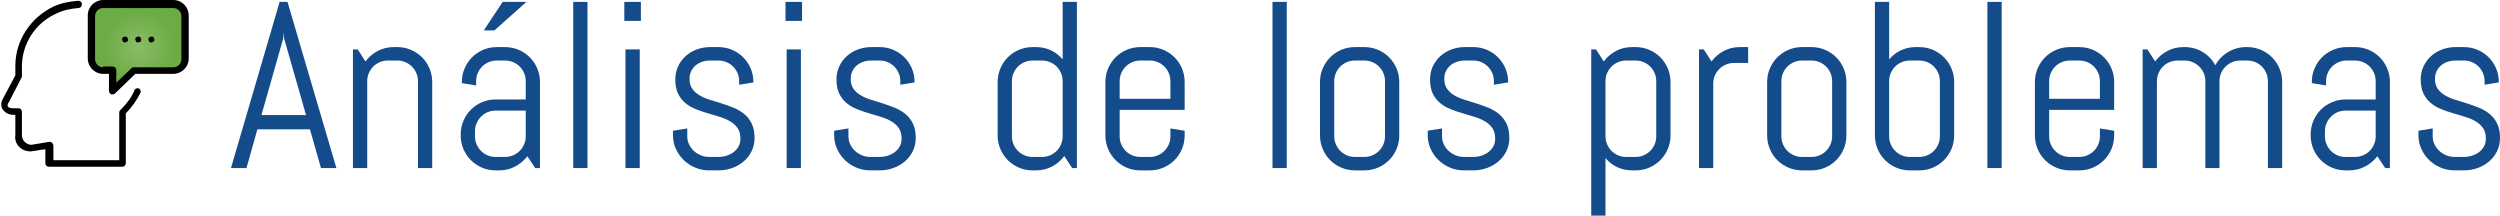 <!-- Generator: Adobe Illustrator 17.0.0, SVG Export Plug-In  -->
<svg version="1.1"
	 xmlns="http://www.w3.org/2000/svg" xmlns:xlink="http://www.w3.org/1999/xlink" xmlns:a="http://ns.adobe.com/AdobeSVGViewerExtensions/3.0/"
	 x="0px" y="0px" width="273.916px" height="23.618px" viewBox="0 0 273.916 23.618"
	 style="enable-background:new 0 0 273.916 23.618;" xml:space="preserve">
<style type="text/css">
	.st0{clip-path:url(#SVGID_2_);fill:url(#XMLID_9_);}
	.st1{clip-path:url(#SVGID_4_);}
	.st2{fill:#144B8B;}
	.st3{clip-path:url(#SVGID_6_);fill:url(#XMLID_10_);}
	.st4{clip-path:url(#SVGID_8_);}
</style>
<defs>
</defs>
<g id="XMLID_1_">
	<g id="XMLID_6_">
		<g>
			<g>
				<defs>
					<rect id="SVGID_1_" x="0" y="0.08" width="20.676" height="18.191"/>
				</defs>
				<clipPath id="SVGID_2_">
					<use xlink:href="#SVGID_1_"  style="overflow:visible;"/>
				</clipPath>
				<radialGradient id="XMLID_9_" cx="15.225" cy="5.169" r="4.952" gradientUnits="userSpaceOnUse">
					<stop  offset="0" style="stop-color:#8CBB69"/>
					<stop  offset="0.784" style="stop-color:#6BAD44"/>
				</radialGradient>
				<path id="XMLID_8_" class="st0" d="M18.994,7.691h-4.33l-2.322,2.246V7.691H11.38c-0.722,0-1.284-0.558-1.284-1.281V1.683
					c0-0.722,0.563-1.282,1.284-1.282h7.692c0.721,0,1.281,0.561,1.281,1.282V6.41C20.275,7.133,19.715,7.691,18.994,7.691
					L18.994,7.691z"/>
			</g>
		</g>
		<g>
			<g>
				<defs>
					<rect id="SVGID_3_" x="0" y="0.08" width="20.676" height="18.191"/>
				</defs>
				<clipPath id="SVGID_4_">
					<use xlink:href="#SVGID_3_"  style="overflow:visible;"/>
				</clipPath>
				<path id="XMLID_7_" class="st1" d="M3.365,16.589L3.365,16.589l1.603-0.241v1.523c0,0.24,0.16,0.4,0.4,0.4h8.015
					c0.24,0,0.4-0.16,0.4-0.4v-5.449c0.644-0.642,1.202-1.443,1.602-2.246c0.083-0.159,0-0.399-0.159-0.479
					c-0.161-0.08-0.4,0-0.479,0.16c-0.319,0.802-0.882,1.521-1.523,2.164c-0.08,0.078-0.16,0.16-0.16,0.32v5.208H5.851v-1.603
					c0-0.081-0.08-0.24-0.161-0.32c-0.078-0.08-0.16-0.08-0.321-0.08l-1.923,0.319c-0.563,0-1.043-0.48-1.043-1.041v-2.563
					c0-0.24-0.158-0.401-0.398-0.401H1.363c-0.242,0-0.402-0.08-0.48-0.161c-0.081-0.081-0.081-0.32,0.078-0.481l1.362-2.644
					c0-0.083,0.079-0.083,0.079-0.161V7.293c0-2.484,1.444-4.729,3.688-5.771c0.802-0.4,1.602-0.562,2.484-0.642
					c0.24,0,0.4-0.16,0.4-0.4s-0.16-0.4-0.4-0.4C7.613,0.16,6.732,0.321,5.851,0.721C3.365,1.924,1.682,4.406,1.682,7.212v1.043
					L0.32,10.818c-0.24,0.4-0.24,0.881,0,1.203c0.24,0.32,0.641,0.559,1.12,0.559h0.241v2.168
					C1.521,15.786,2.323,16.589,3.365,16.589L3.365,16.589z"/>
			</g>
		</g>
	</g>
	<path id="XMLID_5_" d="M12.181,10.338c0.081,0,0.081,0,0.161,0c0.079,0,0.158,0,0.24-0.081l2.243-2.165h4.169
		c0.88,0,1.682-0.721,1.682-1.682V1.683C20.676,0.802,19.953,0,18.994,0H11.3c-0.882,0-1.683,0.721-1.683,1.683V6.41
		c0,0.883,0.719,1.682,1.683,1.682h0.639v1.846C11.939,10.096,12.021,10.257,12.181,10.338L12.181,10.338z M11.3,7.374
		c-0.482,0-0.882-0.403-0.882-0.883V1.762c0-0.481,0.399-0.881,0.882-0.881h7.694c0.479,0,0.88,0.4,0.88,0.881v4.729
		c0,0.479-0.4,0.883-0.88,0.883h-4.33c-0.079,0-0.16,0-0.237,0.08l-1.685,1.601V7.691c0-0.237-0.16-0.398-0.4-0.398H11.3V7.374z"/>
	<path id="XMLID_4_" d="M15.144,4.647c0.081,0,0.163-0.08,0.24-0.08c0.083-0.08,0.083-0.16,0.083-0.238
		c0-0.08-0.083-0.161-0.083-0.242c-0.077-0.078-0.159-0.078-0.24-0.078c-0.08,0-0.159,0.078-0.239,0.078
		c-0.08,0.081-0.08,0.162-0.08,0.242c0,0.078,0.08,0.158,0.08,0.238C14.985,4.647,15.064,4.647,15.144,4.647L15.144,4.647z"/>
	<path id="XMLID_3_" d="M16.589,4.647c0.08,0,0.16-0.08,0.24-0.08c0.081-0.08,0.081-0.16,0.081-0.238
		c0-0.08-0.081-0.161-0.081-0.242c-0.08-0.078-0.16-0.078-0.24-0.078c-0.08,0-0.16,0.078-0.24,0.078
		c-0.083,0.081-0.083,0.162-0.083,0.242c0,0.078,0.083,0.158,0.083,0.238C16.429,4.647,16.509,4.647,16.589,4.647L16.589,4.647z"/>
	<path id="XMLID_2_" d="M13.705,4.647c0.078,0,0.159-0.08,0.238-0.08c0.08-0.08,0.08-0.16,0.08-0.238c0-0.08-0.08-0.161-0.08-0.242
		c-0.079-0.078-0.16-0.078-0.238-0.078c-0.082,0-0.162,0.078-0.242,0.078c-0.08,0.081-0.08,0.162-0.08,0.242
		c0,0.078,0.08,0.158,0.08,0.238C13.543,4.647,13.623,4.647,13.705,4.647L13.705,4.647z"/>
</g>
<g>
	<path class="st2" d="M33.963,14.173h-5.764l-1.193,4.24h-1.701l5.332-18.205H31.5l5.357,18.205h-1.689L33.963,14.173z
		 M28.643,12.611h4.889l-2.4-8.392L31.08,3.547L31.029,4.22L28.643,12.611z"/>
	<path class="st2" d="M45.795,18.413V8.892c0-0.313-0.06-0.607-0.178-0.882c-0.119-0.275-0.279-0.515-0.482-0.718
		s-0.443-0.364-0.718-0.482s-0.569-0.178-0.882-0.178h-1.041c-0.313,0-0.607,0.06-0.883,0.178s-0.514,0.279-0.717,0.482
		S40.53,7.734,40.412,8.01c-0.119,0.274-0.178,0.568-0.178,0.882v9.521h-1.563v-13h0.521l0.85,1.32
		c0.355-0.482,0.803-0.865,1.34-1.149c0.537-0.283,1.123-0.425,1.758-0.425h0.395c0.524,0,1.02,0.1,1.484,0.298
		c0.466,0.199,0.872,0.473,1.219,0.819c0.348,0.347,0.621,0.753,0.819,1.219s0.298,0.96,0.298,1.485v9.433H45.795z"/>
	<path class="st2" d="M58.643,18.413l-0.863-1.295c-0.355,0.466-0.801,0.84-1.334,1.124c-0.533,0.283-1.117,0.425-1.752,0.425
		h-0.393c-0.525,0-1.021-0.1-1.486-0.298c-0.465-0.199-0.871-0.473-1.219-0.819c-0.347-0.347-0.619-0.753-0.818-1.219
		c-0.199-0.466-0.299-0.96-0.299-1.485v-0.127c0-0.525,0.1-1.02,0.299-1.485s0.472-0.872,0.818-1.219
		c0.348-0.347,0.754-0.62,1.219-0.819c0.466-0.198,0.961-0.298,1.486-0.298h3.301V8.892c0-0.313-0.06-0.607-0.178-0.882
		c-0.119-0.275-0.279-0.515-0.482-0.718s-0.443-0.364-0.718-0.482s-0.569-0.178-0.882-0.178h-0.914c-0.313,0-0.607,0.06-0.883,0.178
		s-0.514,0.279-0.717,0.482s-0.364,0.442-0.482,0.718c-0.119,0.274-0.178,0.568-0.178,0.882v0.47l-1.563-0.254V8.981
		c0-0.525,0.1-1.02,0.299-1.485s0.472-0.872,0.818-1.219c0.348-0.347,0.754-0.62,1.219-0.819c0.466-0.198,0.961-0.298,1.486-0.298
		h0.914c0.524,0,1.02,0.1,1.484,0.298c0.466,0.199,0.872,0.473,1.219,0.819c0.348,0.347,0.621,0.753,0.819,1.219
		s0.298,0.96,0.298,1.485v9.433H58.643z M57.602,12.116h-3.301c-0.313,0-0.607,0.06-0.883,0.178s-0.514,0.281-0.717,0.489
		c-0.203,0.207-0.364,0.448-0.482,0.723c-0.119,0.275-0.178,0.57-0.178,0.883v0.546c0,0.313,0.059,0.607,0.178,0.882
		c0.118,0.275,0.279,0.515,0.482,0.718s0.441,0.364,0.717,0.482s0.569,0.178,0.883,0.178h1.041c0.313,0,0.607-0.06,0.882-0.178
		s0.515-0.279,0.718-0.482s0.363-0.442,0.482-0.718c0.118-0.274,0.178-0.568,0.178-0.882V12.116z M54.174,3.331h-1.168l2.068-3.123
		h2.604L54.174,3.331z"/>
	<path class="st2" d="M62.807,18.413V0.208h1.561v18.205H62.807z"/>
	<path class="st2" d="M68.404,2.29V0.208h1.816V2.29H68.404z M68.531,18.413v-13h1.563v13H68.531z"/>
	<path class="st2" d="M82.674,15.112c0,0.524-0.105,1.005-0.316,1.44c-0.212,0.437-0.5,0.811-0.863,1.124
		c-0.364,0.313-0.785,0.557-1.264,0.729c-0.479,0.174-0.979,0.261-1.504,0.261h-1.041c-0.525,0-1.027-0.1-1.505-0.298
		c-0.478-0.199-0.897-0.473-1.257-0.819s-0.647-0.753-0.863-1.219c-0.216-0.466-0.324-0.96-0.324-1.485v-0.521l1.563-0.254v0.863
		c0,0.313,0.064,0.607,0.196,0.882c0.132,0.275,0.307,0.515,0.526,0.718c0.221,0.203,0.475,0.364,0.762,0.482
		c0.288,0.118,0.589,0.178,0.902,0.178h1.041c0.313,0,0.613-0.046,0.9-0.14c0.288-0.094,0.545-0.227,0.769-0.4
		c0.224-0.173,0.401-0.383,0.533-0.628c0.132-0.245,0.196-0.524,0.196-0.838c0-0.466-0.102-0.847-0.305-1.143
		s-0.471-0.544-0.806-0.743c-0.335-0.198-0.716-0.363-1.143-0.494c-0.427-0.132-0.865-0.263-1.313-0.395
		c-0.449-0.131-0.887-0.281-1.314-0.45s-0.809-0.392-1.143-0.667c-0.334-0.274-0.604-0.619-0.807-1.034S73.99,9.332,73.99,8.714
		c0-0.524,0.102-1.005,0.305-1.44c0.203-0.437,0.479-0.811,0.826-1.124c0.347-0.313,0.75-0.557,1.212-0.729
		c0.462-0.174,0.954-0.261,1.479-0.261h0.914c0.524,0,1.02,0.1,1.484,0.298c0.466,0.199,0.872,0.473,1.219,0.819
		c0.348,0.347,0.621,0.753,0.819,1.219s0.298,0.96,0.298,1.485v0.051l-1.561,0.254V8.892c0-0.313-0.06-0.607-0.178-0.882
		c-0.119-0.275-0.279-0.515-0.482-0.718s-0.443-0.364-0.718-0.482s-0.569-0.178-0.882-0.178h-0.914c-0.313,0-0.607,0.046-0.883,0.14
		s-0.514,0.227-0.717,0.4C76.01,7.345,75.849,7.555,75.73,7.8c-0.119,0.245-0.178,0.524-0.178,0.838
		c0,0.448,0.102,0.814,0.305,1.099c0.203,0.283,0.471,0.521,0.806,0.717s0.716,0.357,1.143,0.488
		c0.427,0.132,0.863,0.268,1.308,0.406c0.444,0.141,0.881,0.299,1.308,0.477s0.808,0.406,1.143,0.686s0.603,0.629,0.806,1.047
		C82.572,13.977,82.674,14.494,82.674,15.112z"/>
	<path class="st2" d="M86.064,2.29V0.208h1.814V2.29H86.064z M86.191,18.413v-13h1.561v13H86.191z"/>
	<path class="st2" d="M100.334,15.112c0,0.524-0.106,1.005-0.318,1.44c-0.211,0.437-0.499,0.811-0.863,1.124
		c-0.363,0.313-0.785,0.557-1.263,0.729c-0.478,0.174-0.979,0.261-1.505,0.261h-1.041c-0.524,0-1.025-0.1-1.504-0.298
		c-0.479-0.199-0.896-0.473-1.257-0.819s-0.647-0.753-0.863-1.219c-0.216-0.466-0.323-0.96-0.323-1.485v-0.521l1.561-0.254v0.863
		c0,0.313,0.066,0.607,0.197,0.882c0.131,0.275,0.307,0.515,0.527,0.718c0.22,0.203,0.474,0.364,0.762,0.482
		c0.287,0.118,0.588,0.178,0.9,0.178h1.041c0.313,0,0.614-0.046,0.902-0.14c0.287-0.094,0.543-0.227,0.768-0.4
		c0.225-0.173,0.402-0.383,0.533-0.628c0.131-0.245,0.197-0.524,0.197-0.838c0-0.466-0.102-0.847-0.305-1.143
		s-0.473-0.544-0.807-0.743c-0.334-0.198-0.715-0.363-1.143-0.494c-0.428-0.132-0.865-0.263-1.314-0.395
		c-0.448-0.131-0.887-0.281-1.313-0.45s-0.808-0.392-1.143-0.667c-0.335-0.274-0.603-0.619-0.806-1.034S91.65,9.332,91.65,8.714
		c0-0.524,0.102-1.005,0.305-1.44c0.203-0.437,0.478-0.811,0.824-1.124c0.348-0.313,0.752-0.557,1.213-0.729
		c0.461-0.174,0.954-0.261,1.479-0.261h0.914c0.525,0,1.021,0.1,1.486,0.298c0.465,0.199,0.871,0.473,1.219,0.819
		c0.347,0.347,0.619,0.753,0.818,1.219s0.299,0.96,0.299,1.485v0.051l-1.563,0.254V8.892c0-0.313-0.059-0.607-0.178-0.882
		c-0.118-0.275-0.279-0.515-0.482-0.718s-0.441-0.364-0.717-0.482s-0.569-0.178-0.883-0.178h-0.914c-0.313,0-0.607,0.046-0.882,0.14
		s-0.515,0.227-0.718,0.4c-0.203,0.173-0.363,0.383-0.482,0.628c-0.118,0.245-0.178,0.524-0.178,0.838
		c0,0.448,0.102,0.814,0.305,1.099c0.203,0.283,0.473,0.521,0.807,0.717s0.715,0.357,1.143,0.488
		c0.428,0.132,0.863,0.268,1.308,0.406c0.444,0.141,0.88,0.299,1.308,0.477s0.809,0.406,1.143,0.686s0.604,0.629,0.807,1.047
		C100.232,13.977,100.334,14.494,100.334,15.112z"/>
	<path class="st2" d="M117.473,18.413l-0.863-1.32c-0.355,0.482-0.801,0.865-1.334,1.149c-0.533,0.283-1.117,0.425-1.752,0.425
		h-0.393c-0.525,0-1.021-0.1-1.486-0.298c-0.465-0.199-0.871-0.473-1.219-0.819c-0.347-0.347-0.619-0.753-0.818-1.219
		c-0.199-0.466-0.299-0.96-0.299-1.485V8.981c0-0.525,0.1-1.02,0.299-1.485s0.472-0.872,0.818-1.219
		c0.348-0.347,0.754-0.62,1.219-0.819c0.466-0.198,0.961-0.298,1.486-0.298h0.393c0.584,0,1.126,0.118,1.625,0.355
		c0.5,0.237,0.928,0.567,1.283,0.99V0.208h1.561v18.205H117.473z M116.432,8.892c0-0.313-0.06-0.607-0.178-0.882
		c-0.119-0.275-0.279-0.515-0.482-0.718s-0.443-0.364-0.718-0.482s-0.569-0.178-0.882-0.178h-1.041c-0.313,0-0.607,0.06-0.883,0.178
		s-0.514,0.279-0.717,0.482s-0.364,0.442-0.482,0.718c-0.119,0.274-0.178,0.568-0.178,0.882v6.043c0,0.313,0.059,0.607,0.178,0.882
		c0.118,0.275,0.279,0.515,0.482,0.718s0.441,0.364,0.717,0.482s0.569,0.178,0.883,0.178h1.041c0.313,0,0.607-0.06,0.882-0.178
		s0.515-0.279,0.718-0.482s0.363-0.442,0.482-0.718c0.118-0.274,0.178-0.568,0.178-0.882V8.892z"/>
	<path class="st2" d="M129.501,16.331c-0.198,0.466-0.472,0.872-0.819,1.219c-0.347,0.347-0.753,0.62-1.219,0.819
		c-0.465,0.198-0.96,0.298-1.484,0.298h-1.041c-0.525,0-1.021-0.1-1.486-0.298c-0.465-0.199-0.871-0.473-1.219-0.819
		c-0.347-0.347-0.619-0.753-0.818-1.219c-0.199-0.466-0.299-0.96-0.299-1.485V8.981c0-0.525,0.1-1.02,0.299-1.485
		s0.472-0.872,0.818-1.219c0.348-0.347,0.754-0.62,1.219-0.819c0.466-0.198,0.961-0.298,1.486-0.298h1.041
		c0.524,0,1.02,0.1,1.484,0.298c0.466,0.199,0.872,0.473,1.219,0.819c0.348,0.347,0.621,0.753,0.819,1.219s0.298,0.96,0.298,1.485
		v3.06h-7.121v2.895c0,0.313,0.059,0.607,0.178,0.882c0.118,0.275,0.279,0.515,0.482,0.718s0.441,0.364,0.717,0.482
		s0.569,0.178,0.883,0.178h1.041c0.313,0,0.607-0.06,0.882-0.178s0.515-0.279,0.718-0.482s0.363-0.442,0.482-0.718
		c0.118-0.274,0.178-0.568,0.178-0.882v-0.863l1.561,0.254v0.521C129.799,15.371,129.699,15.865,129.501,16.331z M128.238,8.892
		c0-0.313-0.06-0.607-0.178-0.882c-0.119-0.275-0.279-0.515-0.482-0.718s-0.443-0.364-0.718-0.482s-0.569-0.178-0.882-0.178h-1.041
		c-0.313,0-0.607,0.06-0.883,0.178s-0.514,0.279-0.717,0.482s-0.364,0.442-0.482,0.718c-0.119,0.274-0.178,0.568-0.178,0.882v1.93
		h5.561V8.892z"/>
	<path class="st2" d="M139.422,18.413V0.208h1.563v18.205H139.422z"/>
	<path class="st2" d="M153.013,16.331c-0.198,0.466-0.472,0.872-0.819,1.219c-0.347,0.347-0.753,0.62-1.219,0.819
		c-0.465,0.198-0.96,0.298-1.484,0.298h-1.041c-0.525,0-1.021-0.1-1.486-0.298c-0.465-0.199-0.871-0.473-1.219-0.819
		c-0.347-0.347-0.619-0.753-0.818-1.219c-0.199-0.466-0.299-0.96-0.299-1.485V8.981c0-0.525,0.1-1.02,0.299-1.485
		s0.472-0.872,0.818-1.219c0.348-0.347,0.754-0.62,1.219-0.819c0.466-0.198,0.961-0.298,1.486-0.298h1.041
		c0.524,0,1.02,0.1,1.484,0.298c0.466,0.199,0.872,0.473,1.219,0.819c0.348,0.347,0.621,0.753,0.819,1.219s0.298,0.96,0.298,1.485
		v5.865C153.311,15.371,153.211,15.865,153.013,16.331z M151.75,8.892c0-0.313-0.06-0.607-0.178-0.882
		c-0.119-0.275-0.279-0.515-0.482-0.718s-0.443-0.364-0.718-0.482s-0.569-0.178-0.882-0.178h-1.041c-0.313,0-0.607,0.06-0.883,0.178
		s-0.514,0.279-0.717,0.482s-0.364,0.442-0.482,0.718c-0.119,0.274-0.178,0.568-0.178,0.882v6.043c0,0.313,0.059,0.607,0.178,0.882
		c0.118,0.275,0.279,0.515,0.482,0.718s0.441,0.364,0.717,0.482s0.569,0.178,0.883,0.178h1.041c0.313,0,0.607-0.06,0.882-0.178
		s0.515-0.279,0.718-0.482s0.363-0.442,0.482-0.718c0.118-0.274,0.178-0.568,0.178-0.882V8.892z"/>
	<path class="st2" d="M165.371,15.112c0,0.524-0.105,1.005-0.316,1.44c-0.212,0.437-0.5,0.811-0.863,1.124
		c-0.364,0.313-0.785,0.557-1.264,0.729c-0.479,0.174-0.979,0.261-1.504,0.261h-1.041c-0.525,0-1.027-0.1-1.505-0.298
		c-0.478-0.199-0.897-0.473-1.257-0.819s-0.647-0.753-0.863-1.219c-0.216-0.466-0.324-0.96-0.324-1.485v-0.521l1.563-0.254v0.863
		c0,0.313,0.064,0.607,0.196,0.882c0.132,0.275,0.307,0.515,0.526,0.718c0.221,0.203,0.475,0.364,0.762,0.482
		c0.288,0.118,0.589,0.178,0.902,0.178h1.041c0.313,0,0.613-0.046,0.9-0.14c0.288-0.094,0.545-0.227,0.769-0.4
		c0.224-0.173,0.401-0.383,0.533-0.628c0.132-0.245,0.196-0.524,0.196-0.838c0-0.466-0.102-0.847-0.305-1.143
		s-0.471-0.544-0.806-0.743c-0.335-0.198-0.716-0.363-1.143-0.494c-0.427-0.132-0.865-0.263-1.313-0.395
		c-0.449-0.131-0.887-0.281-1.314-0.45s-0.809-0.392-1.143-0.667c-0.334-0.274-0.604-0.619-0.807-1.034s-0.305-0.931-0.305-1.549
		c0-0.524,0.102-1.005,0.305-1.44c0.203-0.437,0.479-0.811,0.826-1.124c0.347-0.313,0.75-0.557,1.212-0.729
		c0.462-0.174,0.954-0.261,1.479-0.261h0.914c0.524,0,1.02,0.1,1.484,0.298c0.466,0.199,0.872,0.473,1.219,0.819
		c0.348,0.347,0.621,0.753,0.819,1.219s0.298,0.96,0.298,1.485v0.051l-1.561,0.254V8.892c0-0.313-0.06-0.607-0.178-0.882
		c-0.119-0.275-0.279-0.515-0.482-0.718s-0.443-0.364-0.718-0.482s-0.569-0.178-0.882-0.178h-0.914c-0.313,0-0.607,0.046-0.883,0.14
		s-0.514,0.227-0.717,0.4c-0.203,0.173-0.364,0.383-0.482,0.628c-0.119,0.245-0.178,0.524-0.178,0.838
		c0,0.448,0.102,0.814,0.305,1.099c0.203,0.283,0.471,0.521,0.806,0.717s0.716,0.357,1.143,0.488
		c0.427,0.132,0.863,0.268,1.308,0.406c0.444,0.141,0.881,0.299,1.308,0.477s0.808,0.406,1.143,0.686s0.603,0.629,0.806,1.047
		C165.27,13.977,165.371,14.494,165.371,15.112z"/>
	<path class="st2" d="M182.732,16.331c-0.199,0.466-0.472,0.872-0.818,1.219c-0.348,0.347-0.754,0.62-1.219,0.819
		c-0.466,0.198-0.961,0.298-1.486,0.298h-0.393c-0.584,0-1.126-0.118-1.625-0.355c-0.5-0.237-0.928-0.567-1.283-0.99v6.297h-1.561
		V5.413h0.52l0.852,1.32c0.355-0.482,0.801-0.865,1.339-1.149c0.538-0.283,1.124-0.425,1.759-0.425h0.393
		c0.525,0,1.021,0.1,1.486,0.298c0.465,0.199,0.871,0.473,1.219,0.819c0.347,0.347,0.619,0.753,0.818,1.219s0.299,0.96,0.299,1.485
		v5.865C183.031,15.371,182.932,15.865,182.732,16.331z M181.469,8.892c0-0.313-0.059-0.607-0.178-0.882
		c-0.118-0.275-0.279-0.515-0.482-0.718s-0.441-0.364-0.717-0.482s-0.569-0.178-0.883-0.178h-1.041c-0.313,0-0.607,0.06-0.882,0.178
		s-0.515,0.279-0.718,0.482s-0.363,0.442-0.482,0.718c-0.118,0.274-0.178,0.568-0.178,0.882v6.043c0,0.313,0.06,0.607,0.178,0.882
		c0.119,0.275,0.279,0.515,0.482,0.718s0.443,0.364,0.718,0.482s0.569,0.178,0.882,0.178h1.041c0.313,0,0.607-0.06,0.883-0.178
		s0.514-0.279,0.717-0.482s0.364-0.442,0.482-0.718c0.119-0.274,0.178-0.568,0.178-0.882V8.892z"/>
	<path class="st2" d="M189.975,6.898c-0.313,0-0.607,0.059-0.882,0.178s-0.515,0.279-0.718,0.482s-0.363,0.442-0.482,0.717
		c-0.118,0.275-0.178,0.57-0.178,0.883v9.255h-1.561v-13h0.52l0.852,1.32c0.355-0.482,0.801-0.865,1.339-1.149
		c0.538-0.283,1.124-0.425,1.759-0.425h0.914v1.739H189.975z"/>
	<path class="st2" d="M202.004,16.331c-0.199,0.466-0.472,0.872-0.818,1.219c-0.348,0.347-0.754,0.62-1.219,0.819
		c-0.466,0.198-0.961,0.298-1.486,0.298h-1.041c-0.524,0-1.02-0.1-1.484-0.298c-0.466-0.199-0.872-0.473-1.219-0.819
		c-0.348-0.347-0.621-0.753-0.819-1.219c-0.198-0.466-0.298-0.96-0.298-1.485V8.981c0-0.525,0.1-1.02,0.298-1.485
		s0.472-0.872,0.819-1.219c0.347-0.347,0.753-0.62,1.219-0.819c0.465-0.198,0.96-0.298,1.484-0.298h1.041
		c0.525,0,1.021,0.1,1.486,0.298c0.465,0.199,0.871,0.473,1.219,0.819c0.347,0.347,0.619,0.753,0.818,1.219s0.299,0.96,0.299,1.485
		v5.865C202.303,15.371,202.203,15.865,202.004,16.331z M200.74,8.892c0-0.313-0.059-0.607-0.178-0.882
		c-0.118-0.275-0.279-0.515-0.482-0.718s-0.441-0.364-0.717-0.482s-0.569-0.178-0.883-0.178h-1.041c-0.313,0-0.607,0.06-0.882,0.178
		s-0.515,0.279-0.718,0.482s-0.363,0.442-0.482,0.718c-0.118,0.274-0.178,0.568-0.178,0.882v6.043c0,0.313,0.06,0.607,0.178,0.882
		c0.119,0.275,0.279,0.515,0.482,0.718s0.443,0.364,0.718,0.482s0.569,0.178,0.882,0.178h1.041c0.313,0,0.607-0.06,0.883-0.178
		s0.514-0.279,0.717-0.482s0.364-0.442,0.482-0.718c0.119-0.274,0.178-0.568,0.178-0.882V8.892z"/>
	<path class="st2" d="M213.811,16.331c-0.199,0.466-0.472,0.872-0.818,1.219c-0.348,0.347-0.754,0.62-1.219,0.819
		c-0.466,0.198-0.961,0.298-1.486,0.298h-1.041c-0.524,0-1.02-0.1-1.484-0.298c-0.466-0.199-0.872-0.473-1.219-0.819
		c-0.348-0.347-0.621-0.753-0.819-1.219c-0.198-0.466-0.298-0.96-0.298-1.485V0.208h1.561v6.297c0.355-0.423,0.783-0.753,1.283-0.99
		c0.499-0.237,1.041-0.355,1.625-0.355h0.393c0.525,0,1.021,0.1,1.486,0.298c0.465,0.199,0.871,0.473,1.219,0.819
		c0.347,0.347,0.619,0.753,0.818,1.219s0.299,0.96,0.299,1.485v5.865C214.109,15.371,214.01,15.865,213.811,16.331z M212.547,8.892
		c0-0.313-0.059-0.607-0.178-0.882c-0.118-0.275-0.279-0.515-0.482-0.718s-0.441-0.364-0.717-0.482s-0.569-0.178-0.883-0.178h-1.041
		c-0.313,0-0.607,0.06-0.882,0.178s-0.515,0.279-0.718,0.482s-0.363,0.442-0.482,0.718c-0.118,0.274-0.178,0.568-0.178,0.882v6.043
		c0,0.313,0.06,0.607,0.178,0.882c0.119,0.275,0.279,0.515,0.482,0.718s0.443,0.364,0.718,0.482s0.569,0.178,0.882,0.178h1.041
		c0.313,0,0.607-0.06,0.883-0.178s0.514-0.279,0.717-0.482s0.364-0.442,0.482-0.718c0.119-0.274,0.178-0.568,0.178-0.882V8.892z"/>
	<path class="st2" d="M217.752,18.413V0.208h1.563v18.205H217.752z"/>
	<path class="st2" d="M231.343,16.331c-0.198,0.466-0.472,0.872-0.819,1.219c-0.347,0.347-0.753,0.62-1.219,0.819
		c-0.465,0.198-0.96,0.298-1.484,0.298h-1.041c-0.525,0-1.021-0.1-1.486-0.298c-0.465-0.199-0.871-0.473-1.219-0.819
		c-0.347-0.347-0.619-0.753-0.818-1.219c-0.199-0.466-0.299-0.96-0.299-1.485V8.981c0-0.525,0.1-1.02,0.299-1.485
		s0.472-0.872,0.818-1.219c0.348-0.347,0.754-0.62,1.219-0.819c0.466-0.198,0.961-0.298,1.486-0.298h1.041
		c0.524,0,1.02,0.1,1.484,0.298c0.466,0.199,0.872,0.473,1.219,0.819c0.348,0.347,0.621,0.753,0.819,1.219s0.298,0.96,0.298,1.485
		v3.06h-7.121v2.895c0,0.313,0.059,0.607,0.178,0.882c0.118,0.275,0.279,0.515,0.482,0.718s0.441,0.364,0.717,0.482
		s0.569,0.178,0.883,0.178h1.041c0.313,0,0.607-0.06,0.882-0.178s0.515-0.279,0.718-0.482s0.363-0.442,0.482-0.718
		c0.118-0.274,0.178-0.568,0.178-0.882v-0.863l1.561,0.254v0.521C231.641,15.371,231.541,15.865,231.343,16.331z M230.08,8.892
		c0-0.313-0.06-0.607-0.178-0.882c-0.119-0.275-0.279-0.515-0.482-0.718s-0.443-0.364-0.718-0.482s-0.569-0.178-0.882-0.178h-1.041
		c-0.313,0-0.607,0.06-0.883,0.178s-0.514,0.279-0.717,0.482s-0.364,0.442-0.482,0.718c-0.119,0.274-0.178,0.568-0.178,0.882v1.93
		h5.561V8.892z"/>
	<path class="st2" d="M248.488,18.413V8.892c0-0.313-0.06-0.607-0.178-0.882c-0.119-0.275-0.279-0.515-0.482-0.718
		s-0.443-0.364-0.718-0.482s-0.569-0.178-0.882-0.178h-0.775c-0.313,0-0.607,0.06-0.882,0.178s-0.517,0.279-0.724,0.482
		s-0.37,0.442-0.488,0.718c-0.119,0.274-0.178,0.568-0.178,0.882v9.521h-1.549V8.892c0-0.313-0.06-0.607-0.178-0.882
		c-0.119-0.275-0.281-0.515-0.489-0.718s-0.448-0.364-0.724-0.482s-0.569-0.178-0.883-0.178h-0.773c-0.313,0-0.607,0.06-0.883,0.178
		s-0.514,0.279-0.717,0.482s-0.364,0.442-0.482,0.718c-0.119,0.274-0.178,0.568-0.178,0.882v9.521h-1.563v-13h0.521l0.85,1.32
		c0.355-0.482,0.803-0.865,1.34-1.149c0.537-0.283,1.123-0.425,1.758-0.425h0.127c0.736,0,1.401,0.183,1.994,0.546
		c0.592,0.363,1.049,0.846,1.371,1.447c0.16-0.297,0.359-0.566,0.596-0.813c0.237-0.246,0.5-0.455,0.787-0.629
		c0.288-0.173,0.602-0.309,0.939-0.406c0.339-0.097,0.69-0.146,1.055-0.146h0.127c0.524,0,1.02,0.1,1.484,0.298
		c0.466,0.199,0.872,0.473,1.219,0.819c0.348,0.347,0.621,0.753,0.819,1.219s0.298,0.96,0.298,1.485v9.433H248.488z"/>
	<path class="st2" d="M261.336,18.413l-0.863-1.295c-0.355,0.466-0.801,0.84-1.334,1.124c-0.533,0.283-1.117,0.425-1.752,0.425
		h-0.393c-0.525,0-1.021-0.1-1.486-0.298c-0.465-0.199-0.871-0.473-1.219-0.819c-0.347-0.347-0.619-0.753-0.818-1.219
		c-0.199-0.466-0.299-0.96-0.299-1.485v-0.127c0-0.525,0.1-1.02,0.299-1.485s0.472-0.872,0.818-1.219
		c0.348-0.347,0.754-0.62,1.219-0.819c0.466-0.198,0.961-0.298,1.486-0.298h3.301V8.892c0-0.313-0.06-0.607-0.178-0.882
		c-0.119-0.275-0.279-0.515-0.482-0.718s-0.443-0.364-0.718-0.482s-0.569-0.178-0.882-0.178h-0.914c-0.313,0-0.607,0.06-0.883,0.178
		s-0.514,0.279-0.717,0.482s-0.364,0.442-0.482,0.718c-0.119,0.274-0.178,0.568-0.178,0.882v0.47l-1.563-0.254V8.981
		c0-0.525,0.1-1.02,0.299-1.485s0.472-0.872,0.818-1.219c0.348-0.347,0.754-0.62,1.219-0.819c0.466-0.198,0.961-0.298,1.486-0.298
		h0.914c0.524,0,1.02,0.1,1.484,0.298c0.466,0.199,0.872,0.473,1.219,0.819c0.348,0.347,0.621,0.753,0.819,1.219
		s0.298,0.96,0.298,1.485v9.433H261.336z M260.295,12.116h-3.301c-0.313,0-0.607,0.06-0.883,0.178s-0.514,0.281-0.717,0.489
		c-0.203,0.207-0.364,0.448-0.482,0.723c-0.119,0.275-0.178,0.57-0.178,0.883v0.546c0,0.313,0.059,0.607,0.178,0.882
		c0.118,0.275,0.279,0.515,0.482,0.718s0.441,0.364,0.717,0.482s0.569,0.178,0.883,0.178h1.041c0.313,0,0.607-0.06,0.882-0.178
		s0.515-0.279,0.718-0.482s0.363-0.442,0.482-0.718c0.118-0.274,0.178-0.568,0.178-0.882V12.116z"/>
	<path class="st2" d="M273.916,15.112c0,0.524-0.105,1.005-0.316,1.44c-0.212,0.437-0.5,0.811-0.863,1.124
		c-0.364,0.313-0.785,0.557-1.264,0.729c-0.479,0.174-0.979,0.261-1.504,0.261h-1.041c-0.525,0-1.027-0.1-1.505-0.298
		c-0.478-0.199-0.897-0.473-1.257-0.819s-0.647-0.753-0.863-1.219c-0.216-0.466-0.324-0.96-0.324-1.485v-0.521l1.563-0.254v0.863
		c0,0.313,0.064,0.607,0.196,0.882c0.132,0.275,0.307,0.515,0.526,0.718c0.221,0.203,0.475,0.364,0.762,0.482
		c0.288,0.118,0.589,0.178,0.902,0.178h1.041c0.313,0,0.613-0.046,0.9-0.14c0.288-0.094,0.545-0.227,0.769-0.4
		c0.224-0.173,0.401-0.383,0.533-0.628c0.132-0.245,0.196-0.524,0.196-0.838c0-0.466-0.102-0.847-0.305-1.143
		s-0.471-0.544-0.806-0.743c-0.335-0.198-0.716-0.363-1.143-0.494c-0.427-0.132-0.865-0.263-1.313-0.395
		c-0.449-0.131-0.887-0.281-1.314-0.45s-0.809-0.392-1.143-0.667c-0.334-0.274-0.604-0.619-0.807-1.034s-0.305-0.931-0.305-1.549
		c0-0.524,0.102-1.005,0.305-1.44c0.203-0.437,0.479-0.811,0.826-1.124c0.347-0.313,0.75-0.557,1.212-0.729
		c0.462-0.174,0.954-0.261,1.479-0.261h0.914c0.524,0,1.02,0.1,1.484,0.298c0.466,0.199,0.872,0.473,1.219,0.819
		c0.348,0.347,0.621,0.753,0.819,1.219s0.298,0.96,0.298,1.485v0.051l-1.561,0.254V8.892c0-0.313-0.06-0.607-0.178-0.882
		c-0.119-0.275-0.279-0.515-0.482-0.718s-0.443-0.364-0.718-0.482s-0.569-0.178-0.882-0.178h-0.914c-0.313,0-0.607,0.046-0.883,0.14
		s-0.514,0.227-0.717,0.4c-0.203,0.173-0.364,0.383-0.482,0.628c-0.119,0.245-0.178,0.524-0.178,0.838
		c0,0.448,0.102,0.814,0.305,1.099c0.203,0.283,0.471,0.521,0.806,0.717s0.716,0.357,1.143,0.488
		c0.427,0.132,0.863,0.268,1.308,0.406c0.444,0.141,0.881,0.299,1.308,0.477s0.808,0.406,1.143,0.686s0.603,0.629,0.806,1.047
		C273.814,13.977,273.916,14.494,273.916,15.112z"/>
</g>
</svg>